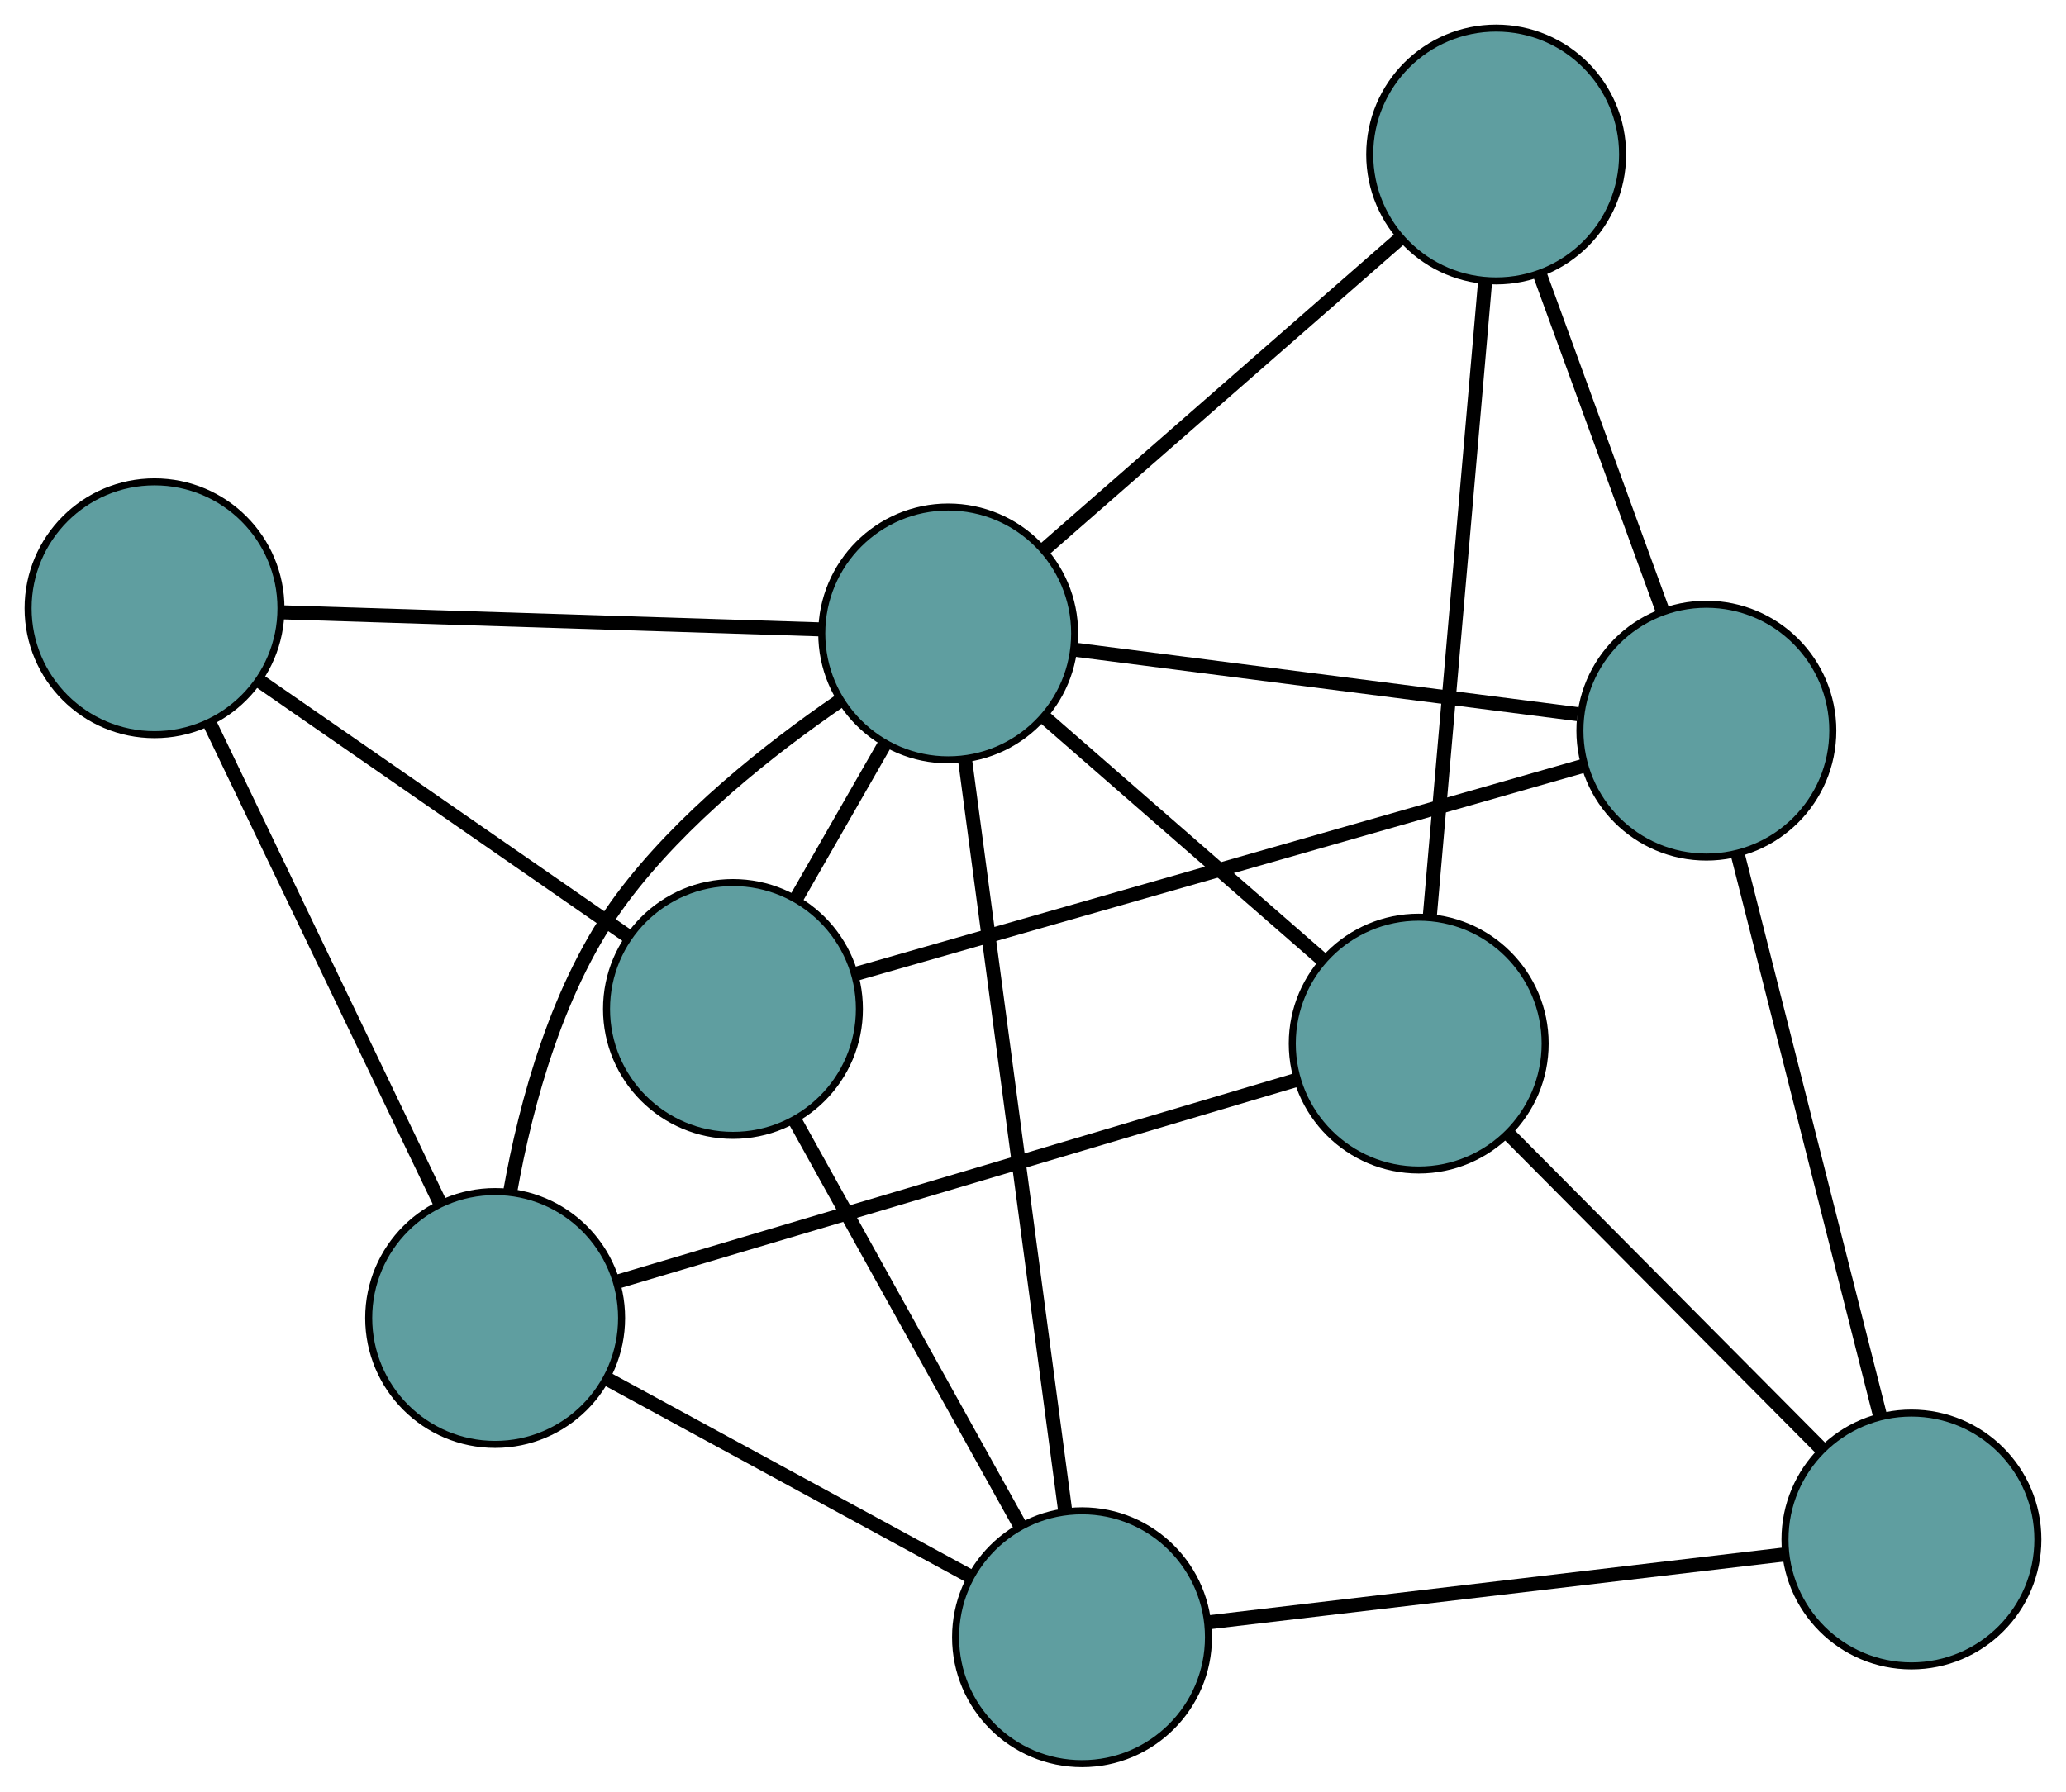 <?xml version="1.0" encoding="UTF-8" standalone="no"?>
<!DOCTYPE svg PUBLIC "-//W3C//DTD SVG 1.1//EN"
 "http://www.w3.org/Graphics/SVG/1.1/DTD/svg11.dtd">
<!-- Generated by graphviz version 2.36.0 (20140111.2315)
 -->
<!-- Title: G Pages: 1 -->
<svg width="100%" height="100%"
 viewBox="0.00 0.00 294.12 255.14" xmlns="http://www.w3.org/2000/svg" xmlns:xlink="http://www.w3.org/1999/xlink">
<g id="graph0" class="graph" transform="scale(1 1) rotate(0) translate(4 251.139)">
<title>G</title>
<!-- 0 -->
<g id="node1" class="node"><title>0</title>
<ellipse fill="cadetblue" stroke="black" cx="238.922" cy="-147.094" rx="18" ry="18"/>
</g>
<!-- 4 -->
<g id="node5" class="node"><title>4</title>
<ellipse fill="cadetblue" stroke="black" cx="208.997" cy="-229.139" rx="18" ry="18"/>
</g>
<!-- 0&#45;&#45;4 -->
<g id="edge1" class="edge"><title>0&#45;&#45;4</title>
<path fill="none" stroke="black" stroke-width="2" d="M232.721,-164.094C227.586,-178.175 220.323,-198.086 215.19,-212.161"/>
</g>
<!-- 5 -->
<g id="node6" class="node"><title>5</title>
<ellipse fill="cadetblue" stroke="black" cx="100.347" cy="-107.462" rx="18" ry="18"/>
</g>
<!-- 0&#45;&#45;5 -->
<g id="edge2" class="edge"><title>0&#45;&#45;5</title>
<path fill="none" stroke="black" stroke-width="2" d="M221.371,-142.075C194.716,-134.451 144.326,-120.04 117.755,-112.441"/>
</g>
<!-- 6 -->
<g id="node7" class="node"><title>6</title>
<ellipse fill="cadetblue" stroke="black" cx="268.116" cy="-31.919" rx="18" ry="18"/>
</g>
<!-- 0&#45;&#45;6 -->
<g id="edge3" class="edge"><title>0&#45;&#45;6</title>
<path fill="none" stroke="black" stroke-width="2" d="M243.356,-129.601C248.843,-107.954 258.134,-71.299 263.64,-49.576"/>
</g>
<!-- 8 -->
<g id="node9" class="node"><title>8</title>
<ellipse fill="cadetblue" stroke="black" cx="130.989" cy="-160.939" rx="18" ry="18"/>
</g>
<!-- 0&#45;&#45;8 -->
<g id="edge4" class="edge"><title>0&#45;&#45;8</title>
<path fill="none" stroke="black" stroke-width="2" d="M220.612,-149.443C200.645,-152.004 168.889,-156.077 149.028,-158.625"/>
</g>
<!-- 1 -->
<g id="node2" class="node"><title>1</title>
<ellipse fill="cadetblue" stroke="black" cx="197.971" cy="-102.533" rx="18" ry="18"/>
</g>
<!-- 1&#45;&#45;4 -->
<g id="edge5" class="edge"><title>1&#45;&#45;4</title>
<path fill="none" stroke="black" stroke-width="2" d="M199.551,-120.673C201.647,-144.74 205.326,-186.982 207.421,-211.033"/>
</g>
<!-- 1&#45;&#45;6 -->
<g id="edge6" class="edge"><title>1&#45;&#45;6</title>
<path fill="none" stroke="black" stroke-width="2" d="M210.837,-89.582C223.493,-76.84 242.704,-57.501 255.332,-44.788"/>
</g>
<!-- 7 -->
<g id="node8" class="node"><title>7</title>
<ellipse fill="cadetblue" stroke="black" cx="66.49" cy="-63.458" rx="18" ry="18"/>
</g>
<!-- 1&#45;&#45;7 -->
<g id="edge7" class="edge"><title>1&#45;&#45;7</title>
<path fill="none" stroke="black" stroke-width="2" d="M180.512,-97.344C155.364,-89.871 109.209,-76.154 84.022,-68.668"/>
</g>
<!-- 1&#45;&#45;8 -->
<g id="edge8" class="edge"><title>1&#45;&#45;8</title>
<path fill="none" stroke="black" stroke-width="2" d="M184.092,-114.635C172.597,-124.659 156.341,-138.833 144.85,-148.853"/>
</g>
<!-- 2 -->
<g id="node3" class="node"><title>2</title>
<ellipse fill="cadetblue" stroke="black" cx="150.039" cy="-18" rx="18" ry="18"/>
</g>
<!-- 2&#45;&#45;5 -->
<g id="edge9" class="edge"><title>2&#45;&#45;5</title>
<path fill="none" stroke="black" stroke-width="2" d="M141.155,-33.994C132.11,-50.278 118.171,-75.373 109.154,-91.607"/>
</g>
<!-- 2&#45;&#45;6 -->
<g id="edge10" class="edge"><title>2&#45;&#45;6</title>
<path fill="none" stroke="black" stroke-width="2" d="M167.972,-20.114C190.165,-22.73 227.743,-27.16 250.014,-29.785"/>
</g>
<!-- 2&#45;&#45;7 -->
<g id="edge11" class="edge"><title>2&#45;&#45;7</title>
<path fill="none" stroke="black" stroke-width="2" d="M133.93,-26.765C119.135,-34.814 97.328,-46.679 82.549,-54.72"/>
</g>
<!-- 2&#45;&#45;8 -->
<g id="edge12" class="edge"><title>2&#45;&#45;8</title>
<path fill="none" stroke="black" stroke-width="2" d="M147.626,-36.103C143.962,-63.598 137.035,-115.575 133.382,-142.982"/>
</g>
<!-- 3 -->
<g id="node4" class="node"><title>3</title>
<ellipse fill="cadetblue" stroke="black" cx="18" cy="-164.524" rx="18" ry="18"/>
</g>
<!-- 3&#45;&#45;5 -->
<g id="edge13" class="edge"><title>3&#45;&#45;5</title>
<path fill="none" stroke="black" stroke-width="2" d="M33.104,-154.058C47.962,-143.763 70.514,-128.135 85.339,-117.862"/>
</g>
<!-- 3&#45;&#45;7 -->
<g id="edge14" class="edge"><title>3&#45;&#45;7</title>
<path fill="none" stroke="black" stroke-width="2" d="M25.791,-148.286C34.786,-129.538 49.502,-98.864 58.557,-79.992"/>
</g>
<!-- 3&#45;&#45;8 -->
<g id="edge15" class="edge"><title>3&#45;&#45;8</title>
<path fill="none" stroke="black" stroke-width="2" d="M36.154,-163.948C57.239,-163.279 91.815,-162.182 112.88,-161.513"/>
</g>
<!-- 4&#45;&#45;8 -->
<g id="edge16" class="edge"><title>4&#45;&#45;8</title>
<path fill="none" stroke="black" stroke-width="2" d="M195.409,-217.259C181.179,-204.818 158.953,-185.387 144.683,-172.911"/>
</g>
<!-- 5&#45;&#45;8 -->
<g id="edge17" class="edge"><title>5&#45;&#45;8</title>
<path fill="none" stroke="black" stroke-width="2" d="M109.375,-123.218C113.329,-130.119 117.961,-138.202 121.92,-145.111"/>
</g>
<!-- 7&#45;&#45;8 -->
<g id="edge18" class="edge"><title>7&#45;&#45;8</title>
<path fill="none" stroke="black" stroke-width="2" d="M68.622,-81.392C70.869,-94.096 75.424,-110.987 84.564,-123.244 93.004,-134.563 105.579,-144.494 115.514,-151.317"/>
</g>
</g>
</svg>

